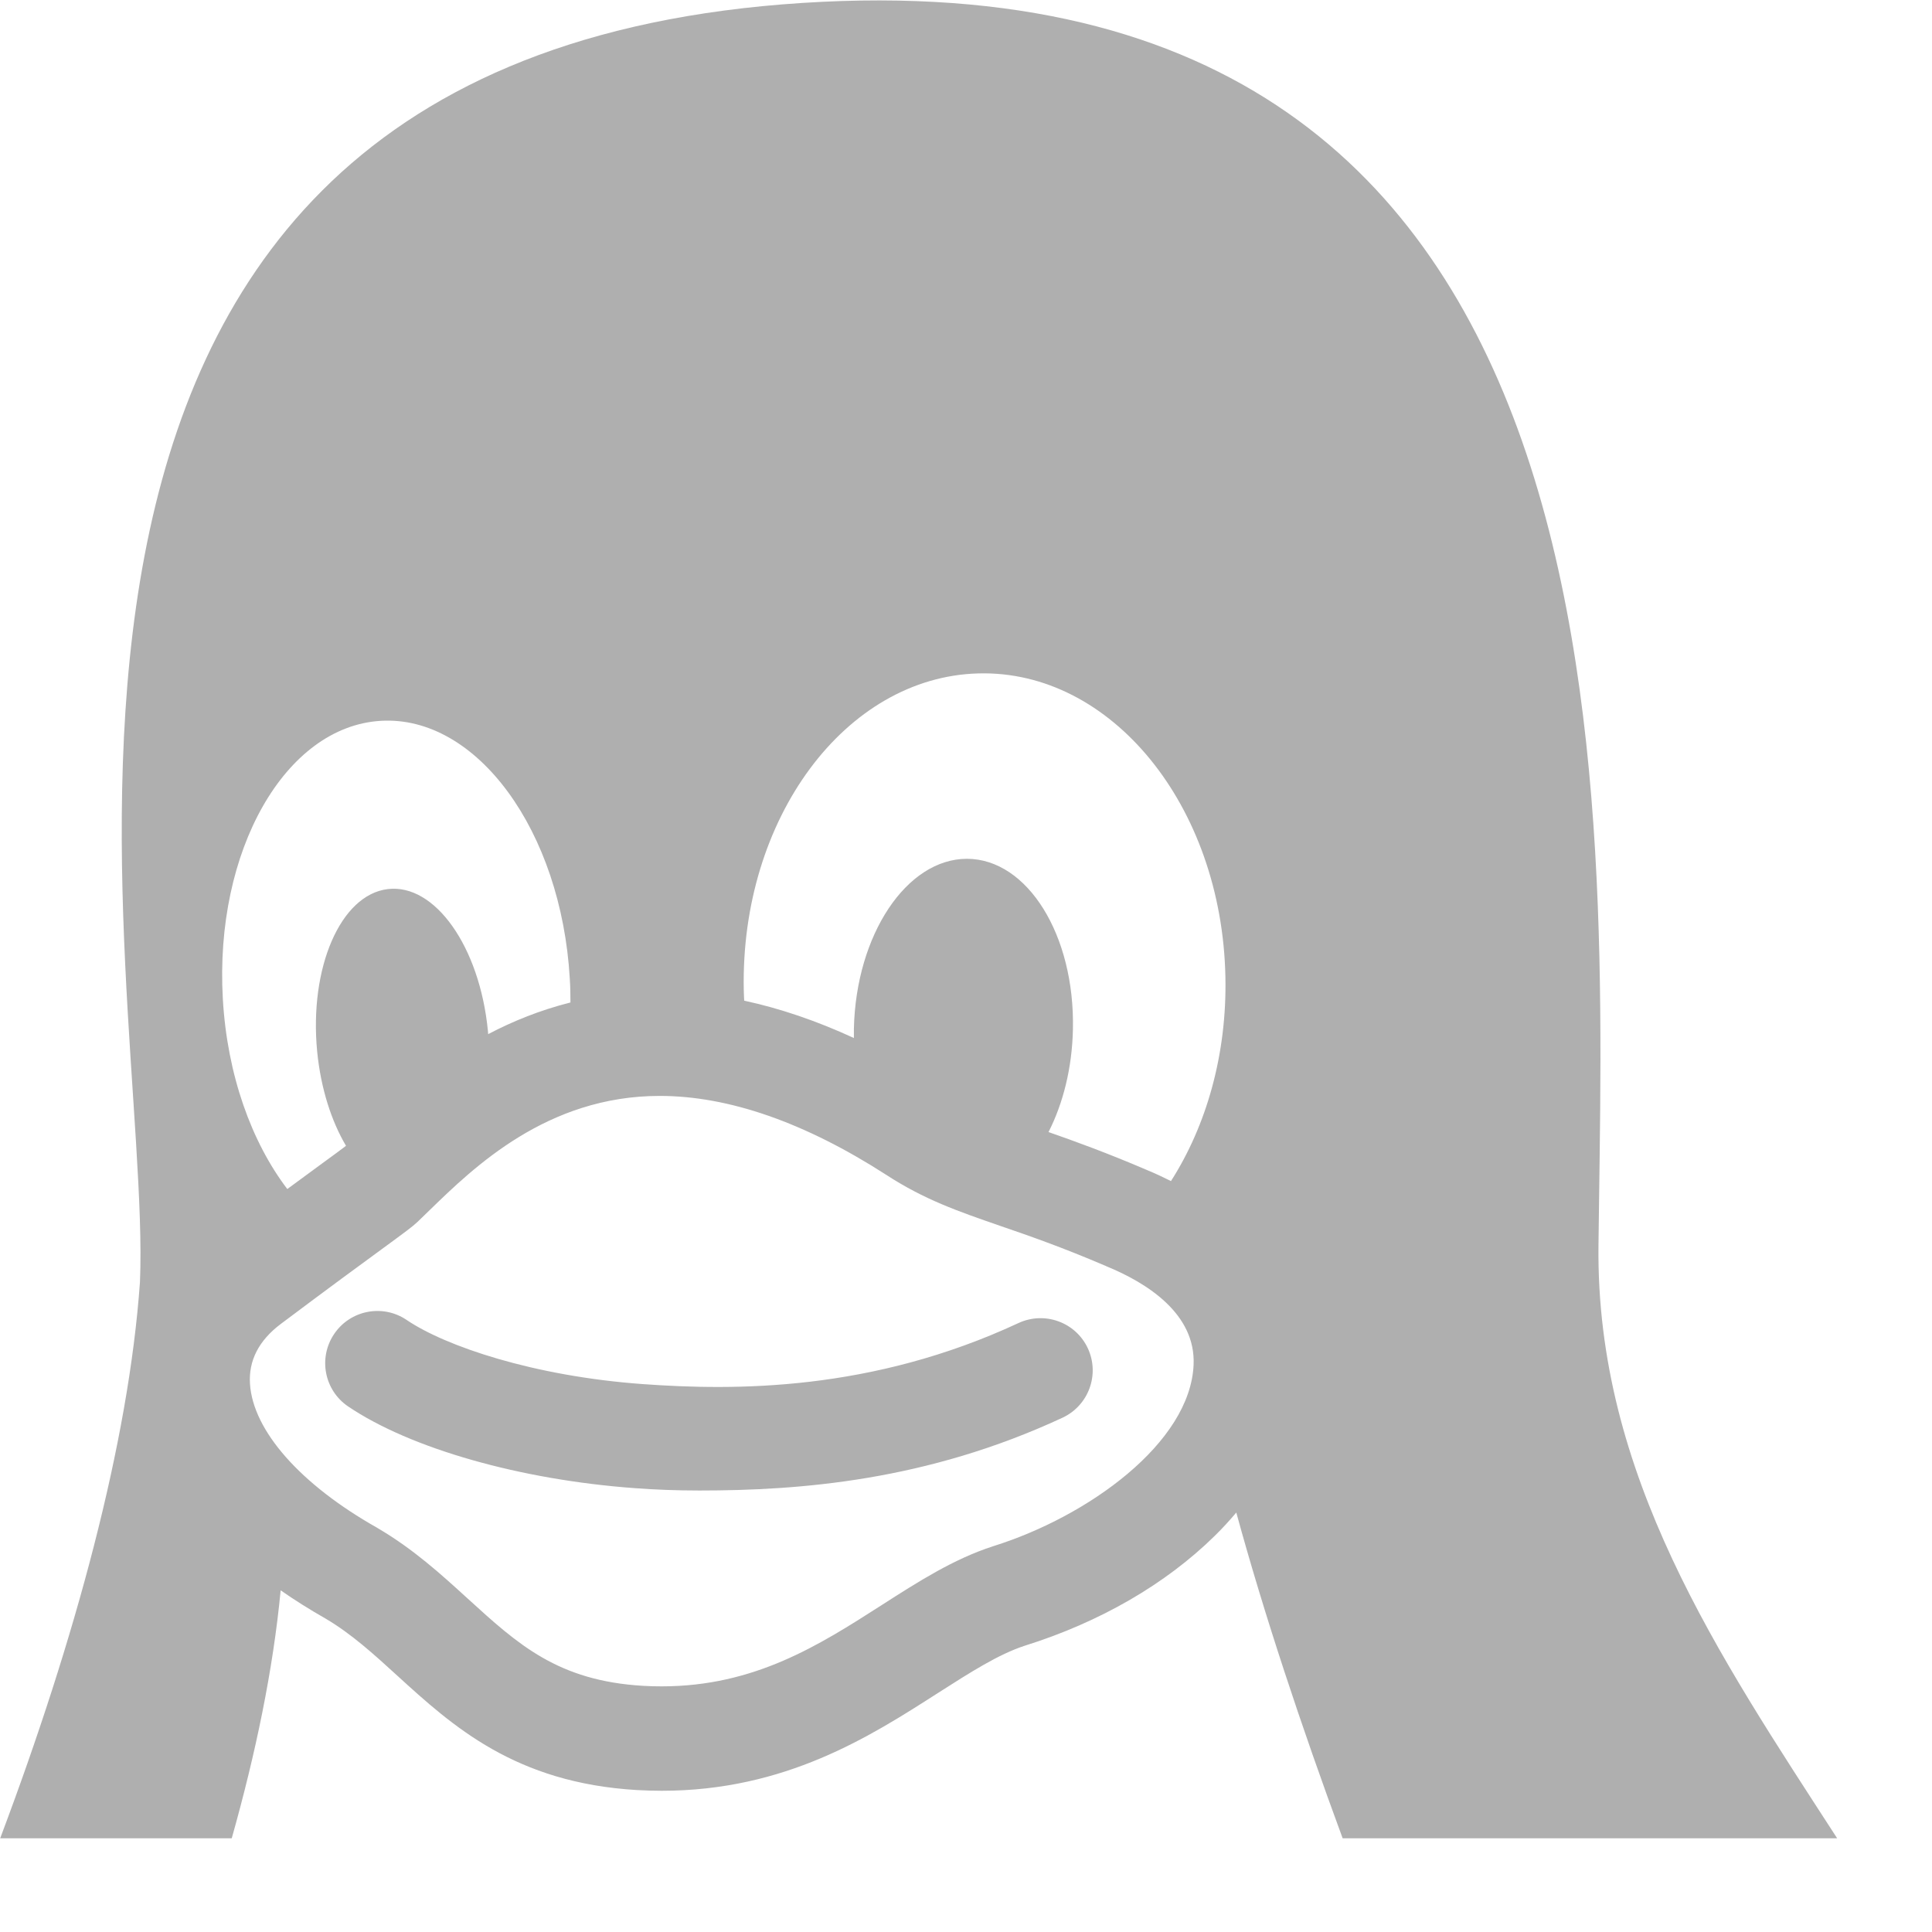<svg version="1.1" baseProfile="full"
 xmlns="http://www.w3.org/2000/svg"
 xmlns:xlink="http://www.w3.org/1999/xlink"
 xmlns:ev="http://www.w3.org/2001/xml-events" 
  height="41px" 
  width="41px" 
>
<path fill="rgb( 175, 175, 175 )" 
d="M21.614,28.077 C18.495,29.529 15.593,29.513 13.645,29.373 C11.320,29.205 9.451,28.568 8.629,28.011 C8.123,27.668 7.434,27.802 7.092,28.308 C6.749,28.815 6.881,29.504 7.388,29.847 C8.709,30.740 11.045,31.406 13.485,31.582 C13.899,31.613 14.354,31.631 14.843,31.631 C16.966,31.631 19.663,31.428 22.548,30.086 C23.103,29.827 23.343,29.169 23.086,28.614 C22.828,28.059 22.169,27.820 21.614,28.077 ZM33.922,26.435 C34.029,16.811 35.017,-1.377 16.601,0.093 C-1.581,1.557 3.240,20.773 2.970,27.210 C2.729,30.614 1.599,34.777 0.004,39.011 C0.004,39.011 4.918,39.011 4.918,39.011 C5.424,37.217 5.795,35.442 5.956,33.749 C6.252,33.956 6.568,34.155 6.906,34.347 C7.457,34.672 7.931,35.103 8.431,35.560 C9.602,36.627 10.929,37.837 13.521,37.988 C13.696,37.997 13.871,38.003 14.042,38.003 C16.665,38.003 18.459,36.855 19.900,35.931 C20.591,35.490 21.187,35.107 21.749,34.924 C23.344,34.424 24.738,33.617 25.781,32.591 C25.944,32.431 26.095,32.266 26.236,32.098 C26.817,34.227 27.611,36.621 28.493,39.011 C28.493,39.011 38.987,39.011 38.987,39.011 C36.467,35.117 33.869,31.303 33.922,26.435 ZM4.729,21.199 C4.729,21.199 4.729,21.198 4.729,21.198 C4.548,18.057 6.050,15.415 8.084,15.297 C10.117,15.178 11.911,17.629 12.092,20.770 C12.092,20.770 12.092,20.771 12.092,20.771 C12.103,20.940 12.106,21.108 12.106,21.274 C11.463,21.436 10.881,21.672 10.360,21.946 C10.359,21.922 10.356,21.899 10.354,21.875 C10.354,21.875 10.354,21.874 10.354,21.874 C10.180,20.091 9.229,18.745 8.228,18.868 C7.228,18.989 6.558,20.534 6.731,22.317 C6.731,22.317 6.731,22.317 6.731,22.317 C6.808,23.095 7.031,23.789 7.343,24.316 C7.266,24.376 7.047,24.537 6.794,24.721 C6.605,24.859 6.375,25.028 6.097,25.233 C5.339,24.238 4.821,22.811 4.729,21.199 ZM25.330,28.963 C25.258,30.623 23.087,32.184 21.082,32.811 C21.082,32.811 21.071,32.815 21.071,32.815 C20.237,33.085 19.493,33.561 18.707,34.065 C17.385,34.912 16.017,35.787 14.042,35.787 C13.912,35.787 13.780,35.784 13.649,35.776 C11.840,35.670 10.994,34.899 9.923,33.922 C9.358,33.407 8.774,32.875 8.020,32.432 C8.020,32.432 8.004,32.422 8.004,32.422 C6.378,31.505 5.369,30.363 5.305,29.368 C5.273,28.874 5.493,28.446 5.959,28.096 C6.973,27.335 7.652,26.838 8.102,26.509 C8.600,26.144 8.752,26.034 8.863,25.928 C8.943,25.852 9.029,25.769 9.121,25.678 C10.053,24.773 11.610,23.257 14.000,23.257 C15.463,23.257 17.080,23.820 18.804,24.930 C19.616,25.458 20.322,25.702 21.217,26.012 C21.832,26.223 22.529,26.464 23.462,26.864 C23.462,26.864 23.477,26.871 23.477,26.871 C24.348,27.228 25.377,27.883 25.330,28.963 ZM24.850,25.064 C24.682,24.980 24.509,24.899 24.327,24.824 C23.486,24.464 22.810,24.219 22.251,24.024 C22.560,23.419 22.752,22.663 22.769,21.844 C22.769,21.843 22.769,21.843 22.769,21.843 C22.812,19.848 21.806,18.229 20.523,18.225 C19.240,18.223 18.165,19.837 18.121,21.831 C18.121,21.833 18.121,21.833 18.121,21.833 C18.120,21.898 18.120,21.964 18.121,22.028 C17.330,21.664 16.553,21.399 15.793,21.236 C15.790,21.163 15.785,21.087 15.784,21.011 C15.784,21.011 15.784,21.010 15.784,21.010 C15.710,17.375 17.938,14.367 20.761,14.291 C23.584,14.214 25.932,17.098 26.005,20.732 C26.005,20.733 26.005,20.733 26.005,20.733 C26.039,22.377 25.600,23.891 24.850,25.064 Z"/>
</svg>
